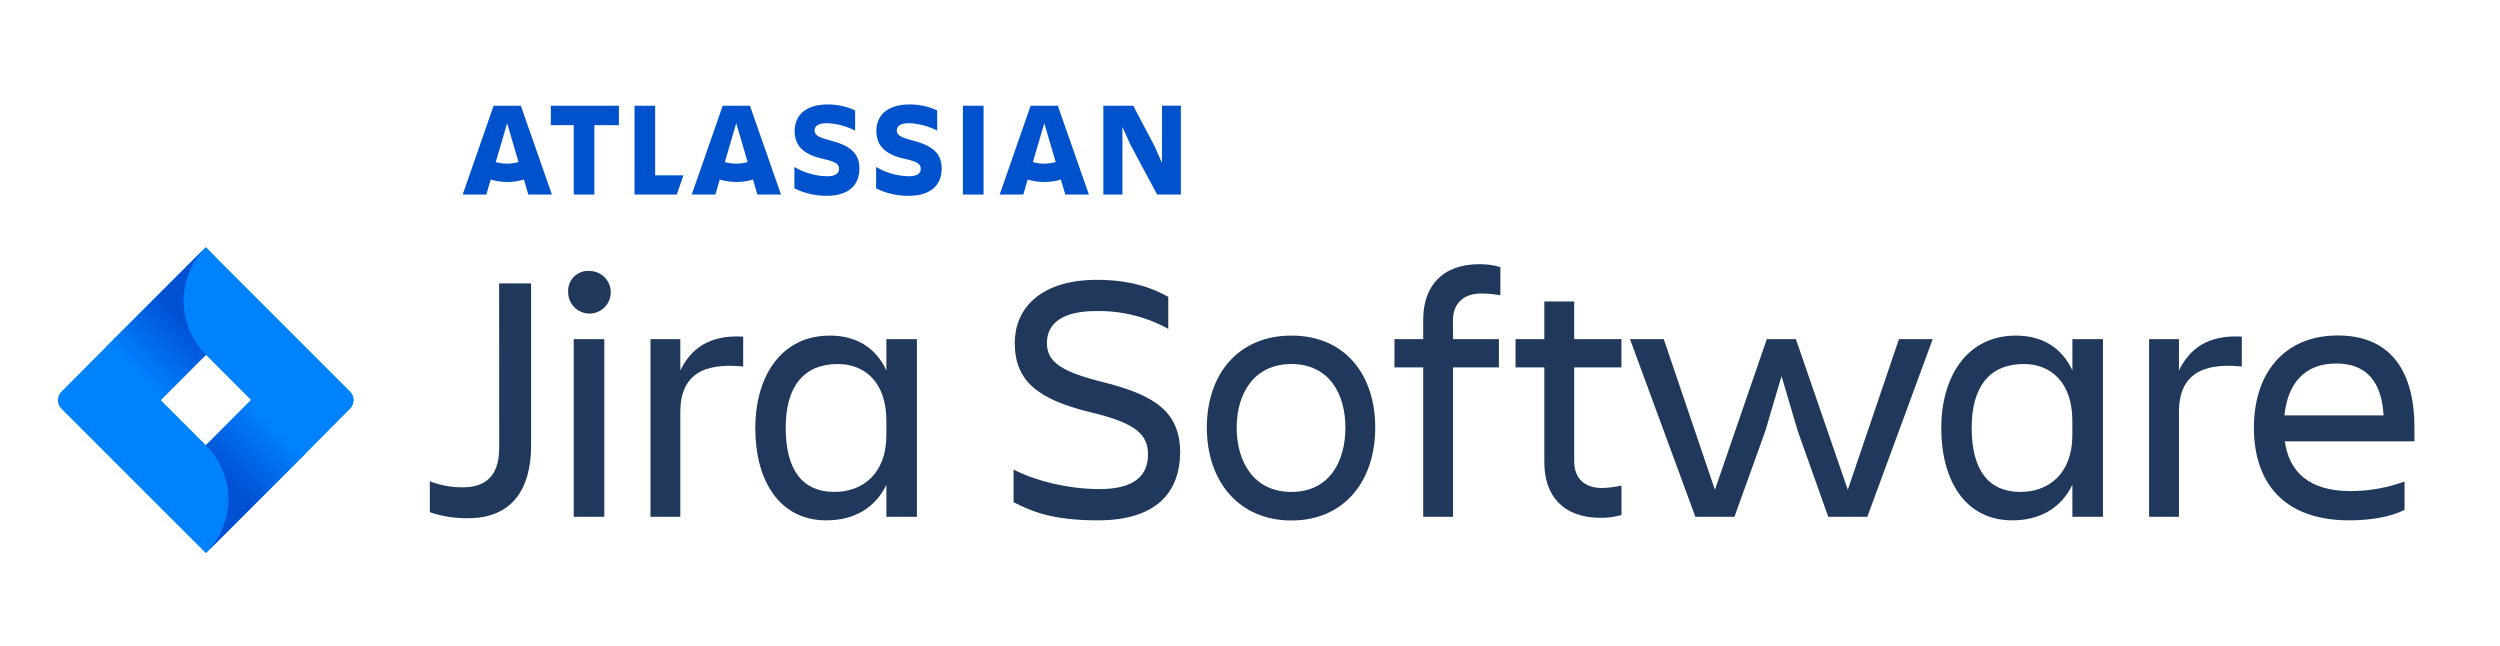 <svg width="774" height="200" viewBox="0 0 774 200" fill="none" xmlns="http://www.w3.org/2000/svg">
<path d="M154.525 87.738H164.425V138.001C164.425 151.313 158.588 160.438 144.95 160.438C140.914 160.502 136.898 159.872 133.075 158.576V149.001C136.334 150.266 139.804 150.902 143.3 150.876C151.663 150.876 154.55 145.876 154.55 138.663L154.525 87.738Z" fill="#20385B"/>
<path d="M182.501 83.887C183.806 83.887 185.082 84.274 186.167 84.999C187.253 85.724 188.099 86.755 188.598 87.961C189.098 89.167 189.228 90.494 188.974 91.774C188.719 93.055 188.09 94.231 187.167 95.154C186.244 96.077 185.068 96.705 183.788 96.96C182.508 97.215 181.181 97.084 179.975 96.584C178.769 96.085 177.738 95.239 177.013 94.154C176.288 93.068 175.901 91.792 175.901 90.487C175.837 89.604 175.965 88.718 176.274 87.888C176.583 87.059 177.067 86.306 177.693 85.68C178.319 85.054 179.073 84.57 179.902 84.26C180.731 83.951 181.618 83.824 182.501 83.887ZM177.626 104.999H187.088V159.999H177.626V104.999Z" fill="#20385B"/>
<path d="M210.626 160H201.389V105H210.626V114.688C213.814 108.188 219.314 103.575 230.089 104.225V113.475C217.989 112.225 210.626 115.888 210.626 127.55V160Z" fill="#20385B"/>
<path d="M274.425 150.1C270.9 157.363 264.3 161.1 255.838 161.1C241.2 161.1 233.838 148.675 233.838 132.5C233.838 116.988 241.525 103.9 256.925 103.9C264.963 103.9 271.125 107.538 274.425 114.688V105H283.875V160H274.425V150.1ZM258.363 152.3C266.825 152.3 274.425 146.913 274.425 134.7V130.3C274.425 118.088 267.488 112.7 259.425 112.7C248.75 112.7 243.25 119.738 243.25 132.5C243.288 145.7 248.575 152.3 258.363 152.3Z" fill="#20385B"/>
<path d="M339.876 161.099C325.901 161.099 319.413 158.349 313.801 155.487V145.374C320.513 148.887 330.851 151.424 340.426 151.424C351.313 151.424 355.426 147.124 355.426 140.749C355.426 134.374 351.476 130.962 337.726 127.662C321.476 123.699 314.176 118.087 314.176 106.212C314.176 94.962 322.763 86.637 339.588 86.637C350.038 86.637 356.751 89.137 361.701 91.912V101.812C354.818 98.023 347.055 96.126 339.201 96.312C329.738 96.312 324.126 99.612 324.126 106.212C324.126 112.149 328.751 115.124 341.513 118.312C356.801 122.162 365.376 127.062 365.376 140.087C365.276 152.624 357.801 161.099 339.876 161.099Z" fill="#20385B"/>
<path d="M373.638 132.388C373.638 115.888 383.325 103.9 399.825 103.9C416.325 103.9 425.775 115.888 425.775 132.388C425.775 148.888 416.213 161.138 399.825 161.138C383.438 161.138 373.638 148.888 373.638 132.388ZM382.875 132.388C382.875 142.838 388.05 152.3 399.825 152.3C411.6 152.3 416.538 142.838 416.538 132.388C416.538 121.938 411.475 112.7 399.825 112.7C388.175 112.7 382.875 121.938 382.875 132.388Z" fill="#20385B"/>
<path d="M449.862 105.002H464.062V113.752H449.862V160.002H440.625V113.752H431.725V105.002H440.625V98.952C440.625 88.727 446.35 81.789 458.125 81.789C460.285 81.781 462.436 82.08 464.512 82.677V91.427C462.555 91.057 460.567 90.873 458.575 90.877C452.737 90.877 449.825 94.289 449.825 99.239L449.862 105.002Z" fill="#20385B"/>
<path d="M496.063 151.088C498.066 151.03 500.059 150.774 502.013 150.325V159.45C499.936 160.042 497.785 160.337 495.625 160.325C483.863 160.325 478.125 153.4 478.125 143.175V113.75H469.213V105H478.125V93.338H487.363V105H502V113.75H487.375V142.9C487.375 147.788 490.238 151.088 496.063 151.088Z" fill="#20385B"/>
<path d="M566.025 160L556.563 133.375L551.563 116.438L546.563 133.375L536.988 160H524.888L504.65 105H515.1L530.938 151.637L547 105H556.013L572.075 151.637L587.913 105H598.363L578.125 160H566.025Z" fill="#20385B"/>
<path d="M641.601 150.1C638.076 157.363 631.476 161.1 623.014 161.1C608.376 161.1 601.014 148.675 601.014 132.5C601.014 116.988 608.714 103.9 624.114 103.9C632.139 103.9 638.301 107.538 641.614 114.688V105H651.076V160H641.614L641.601 150.1ZM625.539 152.3C634.014 152.3 641.601 146.913 641.601 134.7V130.3C641.601 118.088 634.664 112.7 626.601 112.7C615.926 112.7 610.426 119.738 610.426 132.5C610.464 145.7 615.751 152.3 625.539 152.3Z" fill="#20385B"/>
<path d="M674.601 160H665.363V105H674.601V114.688C677.788 108.188 683.351 103.575 694.063 104.225V113.475C681.963 112.225 674.601 115.888 674.601 127.55V160Z" fill="#20385B"/>
<path d="M727.4 161.101C706.825 161.101 697.812 149.226 697.812 132.351C697.812 115.738 707.05 103.863 723.763 103.863C740.7 103.863 747.513 115.638 747.513 132.351V136.638H707.375C708.7 145.988 714.75 152.038 727.725 152.038C733.43 152.037 739.091 151.034 744.45 149.076V157.826C740 160.226 733 161.101 727.4 161.101ZM707.262 128.601H737.95C737.4 118.376 732.787 112.538 723.325 112.538C713.312 112.501 708.25 118.976 707.262 128.538V128.601Z" fill="#20385B"/>
<path d="M108.425 121.25L67.675 80.5L63.75 76.5L33.05 107.175L19.025 121.25C18.323 121.953 17.929 122.906 17.929 123.9C17.929 124.894 18.323 125.847 19.025 126.55L47.05 154.575L63.75 171.25L94.425 140.575L94.9 140.1L108.425 126.5C109.113 125.799 109.497 124.857 109.497 123.875C109.497 122.893 109.113 121.951 108.425 121.25ZM63.75 137.85L49.75 123.85L63.75 109.85L77.75 123.85L63.75 137.85Z" fill="#0082FF"/>
<path d="M63.75 109.851C59.347 105.447 56.865 99.48 56.846 93.253C56.828 87.025 59.274 81.043 63.65 76.613L33.025 107.238L49.7 123.913L63.75 109.851Z" fill="url(#paint0_linear_5253_4430)"/>
<path d="M77.763 123.812L63.75 137.85C65.948 140.04 67.692 142.643 68.882 145.509C70.072 148.374 70.685 151.447 70.685 154.55C70.685 157.653 70.072 160.726 68.882 163.591C67.692 166.457 65.948 169.06 63.75 171.25L94.463 140.537L77.763 123.812Z" fill="url(#paint1_linear_5253_4430)"/>
<path d="M266.075 52.174C266.075 47.174 262.888 44.986 256.85 43.424C253.1 42.474 252.188 41.661 252.188 40.399C252.188 38.899 253.513 38.136 256 38.136C259.052 38.25 262.041 39.04 264.75 40.449V34.199C262.091 32.954 259.187 32.318 256.25 32.336C249.675 32.336 246.025 35.499 246.025 40.586C246.025 45.461 249.25 47.949 254.775 49.174C258.588 50.024 259.775 50.661 259.775 52.299C259.775 53.549 258.863 54.574 256.025 54.574C252.475 54.501 249.004 53.511 245.95 51.699V58.299C249.052 59.857 252.48 60.654 255.95 60.624C262.788 60.624 266.075 57.261 266.075 52.174Z" fill="#0052CC"/>
<path d="M341.6 32.737V60.237H347.5V39.287L350 44.837L358.25 60.225H365.6V32.725H359.762V50.475L357.5 45.35L350.85 32.737H341.6Z" fill="#0052CC"/>
<path d="M304.512 32.736H298.112V60.236H304.512V32.736Z" fill="#0052CC"/>
<path d="M196.449 32.736V60.236H209.524L211.587 54.286H202.837V32.736H196.449Z" fill="#0052CC"/>
<path d="M170.537 32.736V38.749H177.625V60.224H184.012V38.749H191.612V32.736H170.537Z" fill="#0052CC"/>
<path d="M161.25 32.736H152.825L143.25 60.236H150.562L151.925 55.586C153.593 56.08 155.323 56.337 157.062 56.349C158.804 56.354 160.535 56.097 162.2 55.586L163.563 60.236H170.875L161.25 32.736ZM157.013 50.674C155.821 50.663 154.635 50.495 153.487 50.174L157.013 38.136L160.537 50.174C159.382 50.5 158.188 50.669 156.987 50.674H157.013Z" fill="#0052CC"/>
<path d="M232.176 32.736H223.751L214.163 60.236H221.476L222.838 55.586C224.51 56.081 226.244 56.338 227.988 56.349C229.729 56.354 231.461 56.097 233.126 55.586L234.488 60.236H241.801L232.176 32.736ZM227.938 50.674C226.746 50.661 225.561 50.493 224.413 50.174L227.938 38.136L231.476 50.174C230.323 50.494 229.134 50.662 227.938 50.674Z" fill="#0052CC"/>
<path d="M327.5 32.736H319.075L309.5 60.236H316.813L318.162 55.586C319.835 56.079 321.569 56.335 323.312 56.349C325.054 56.354 326.786 56.097 328.45 55.586L329.812 60.236H337.125L327.5 32.736ZM323.312 50.674C322.121 50.663 320.935 50.495 319.787 50.174L323.312 38.136L326.837 50.174C325.677 50.494 324.479 50.662 323.275 50.674H323.312Z" fill="#0052CC"/>
<path d="M291.537 52.175C291.537 47.175 288.35 44.987 282.313 43.425C278.563 42.475 277.65 41.662 277.65 40.4C277.65 38.9 278.975 38.137 281.4 38.137C284.452 38.251 287.44 39.041 290.15 40.45V34.2C287.46 32.94 284.52 32.303 281.55 32.337C274.975 32.337 271.325 35.5 271.325 40.587C271.325 45.462 274.55 47.95 280.075 49.175C283.887 50.025 285.075 50.662 285.075 52.3C285.075 53.55 284.15 54.575 281.325 54.575C277.775 54.502 274.304 53.511 271.25 51.7V58.3C274.352 59.858 277.779 60.654 281.25 60.625C288.25 60.625 291.537 57.262 291.537 52.175Z" fill="#0052CC"/>
<defs>
<linearGradient id="paint0_linear_5253_4430" x1="61.225" y1="95.688" x2="41.675" y2="115.238" gradientUnits="userSpaceOnUse">
<stop offset="0.18" stop-color="#0050D3"/>
<stop offset="1" stop-color="#0082FF"/>
</linearGradient>
<linearGradient id="paint1_linear_5253_4430" x1="66.4" y1="151.85" x2="85.912" y2="132.337" gradientUnits="userSpaceOnUse">
<stop offset="0.18" stop-color="#0050D3"/>
<stop offset="1" stop-color="#0082FF"/>
</linearGradient>
</defs>
</svg>
